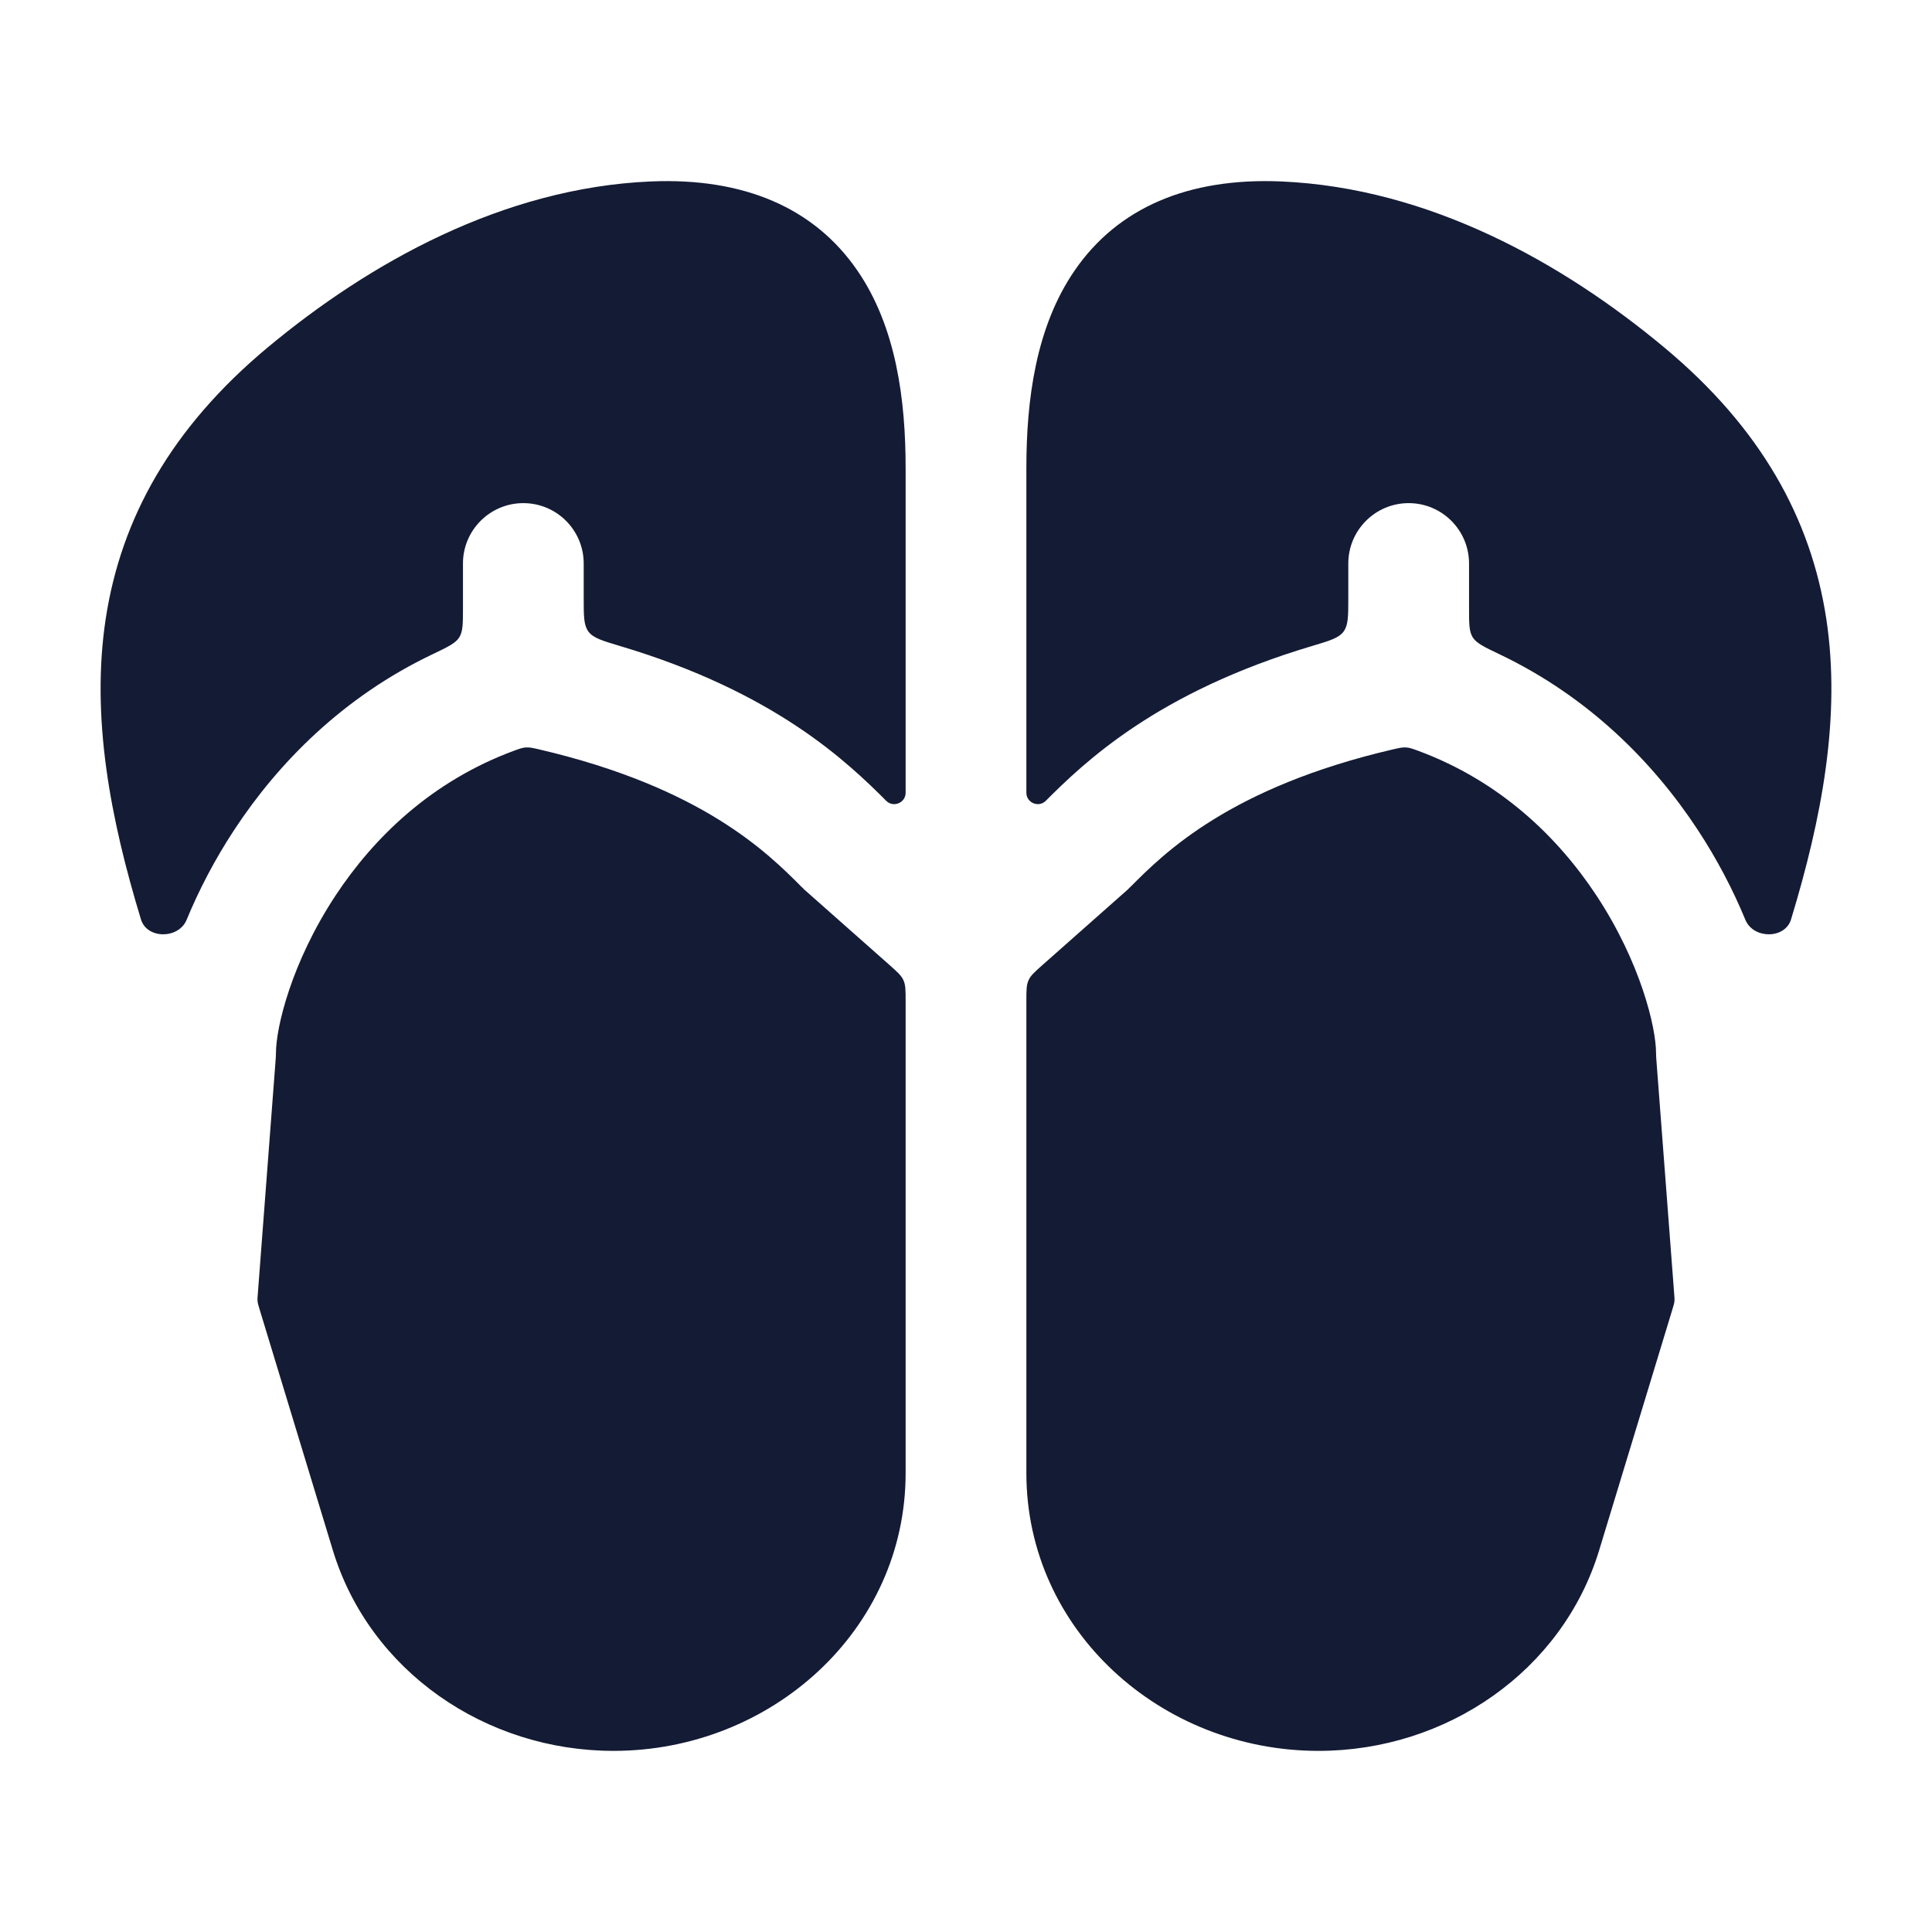 <svg width="24" height="24" viewBox="0 0 24 24" fill="none" xmlns="http://www.w3.org/2000/svg">
<path fill-rule="evenodd" clip-rule="evenodd" d="M11.25 5.814C11.25 4.981 11.137 4.065 10.648 3.357C10.114 2.582 9.241 2.205 8.085 2.254C6.248 2.333 4.587 3.265 3.324 4.317C2.127 5.315 1.503 6.441 1.313 7.688C1.129 8.903 1.368 10.162 1.751 11.421C1.826 11.668 2.219 11.666 2.318 11.427C2.47 11.058 2.668 10.676 2.913 10.304C3.456 9.479 4.258 8.658 5.376 8.126C5.564 8.036 5.658 7.991 5.705 7.918C5.751 7.844 5.751 7.748 5.751 7.554V7C5.751 6.586 6.087 6.25 6.501 6.25C6.915 6.25 7.251 6.586 7.251 7V7.433C7.251 7.655 7.251 7.766 7.31 7.846C7.37 7.926 7.481 7.959 7.702 8.025C9.626 8.598 10.526 9.465 11.015 9.954C11.106 10.034 11.25 9.969 11.25 9.848V5.814ZM11.25 12.435C11.25 12.302 11.25 12.236 11.223 12.177C11.197 12.118 11.147 12.074 11.048 11.986L10.004 11.062C9.992 11.052 9.981 11.041 9.971 11.03L9.953 11.013C9.536 10.595 8.722 9.781 6.696 9.309C6.618 9.291 6.578 9.282 6.534 9.285C6.49 9.287 6.454 9.301 6.382 9.327C5.365 9.704 4.647 10.398 4.166 11.128C3.62 11.958 3.428 12.763 3.428 13.082C3.428 13.101 3.427 13.12 3.426 13.139L3.204 16.056C3.199 16.112 3.197 16.14 3.2 16.167C3.203 16.195 3.212 16.222 3.228 16.276L4.135 19.259C4.592 20.76 6.033 21.75 7.621 21.75C9.579 21.75 11.25 20.25 11.25 18.3V12.435Z" fill="#141B34"/>
<path fill-rule="evenodd" clip-rule="evenodd" d="M12.75 5.814C12.75 4.981 12.863 4.065 13.352 3.357C13.886 2.582 14.759 2.205 15.915 2.254C17.752 2.333 19.413 3.265 20.675 4.317C21.873 5.315 22.497 6.441 22.687 7.688C22.871 8.903 22.632 10.162 22.249 11.421C22.174 11.668 21.781 11.666 21.682 11.427C21.53 11.058 21.332 10.676 21.087 10.304C20.544 9.479 19.742 8.658 18.624 8.126C18.436 8.036 18.342 7.991 18.295 7.918C18.249 7.844 18.249 7.748 18.249 7.554V7C18.249 6.586 17.913 6.25 17.499 6.25C17.085 6.25 16.749 6.586 16.749 7V7.433C16.749 7.655 16.749 7.766 16.69 7.846C16.63 7.926 16.519 7.959 16.298 8.025C14.374 8.598 13.474 9.465 12.985 9.954C12.894 10.034 12.75 9.969 12.75 9.848V5.814ZM12.75 12.435C12.75 12.302 12.75 12.236 12.777 12.177C12.803 12.118 12.853 12.074 12.952 11.986L13.996 11.062C14.008 11.052 14.019 11.041 14.029 11.03L14.047 11.013C14.464 10.595 15.278 9.781 17.304 9.309C17.382 9.291 17.422 9.282 17.466 9.285C17.51 9.287 17.546 9.301 17.618 9.327C18.635 9.704 19.353 10.398 19.834 11.128C20.38 11.958 20.572 12.763 20.572 13.082C20.572 13.101 20.573 13.12 20.574 13.139L20.796 16.056C20.801 16.112 20.803 16.14 20.8 16.167C20.797 16.195 20.788 16.222 20.772 16.276L19.865 19.259C19.408 20.76 17.967 21.75 16.379 21.75C14.421 21.75 12.75 20.25 12.75 18.3V12.435Z" fill="#141B34"/>
</svg>
